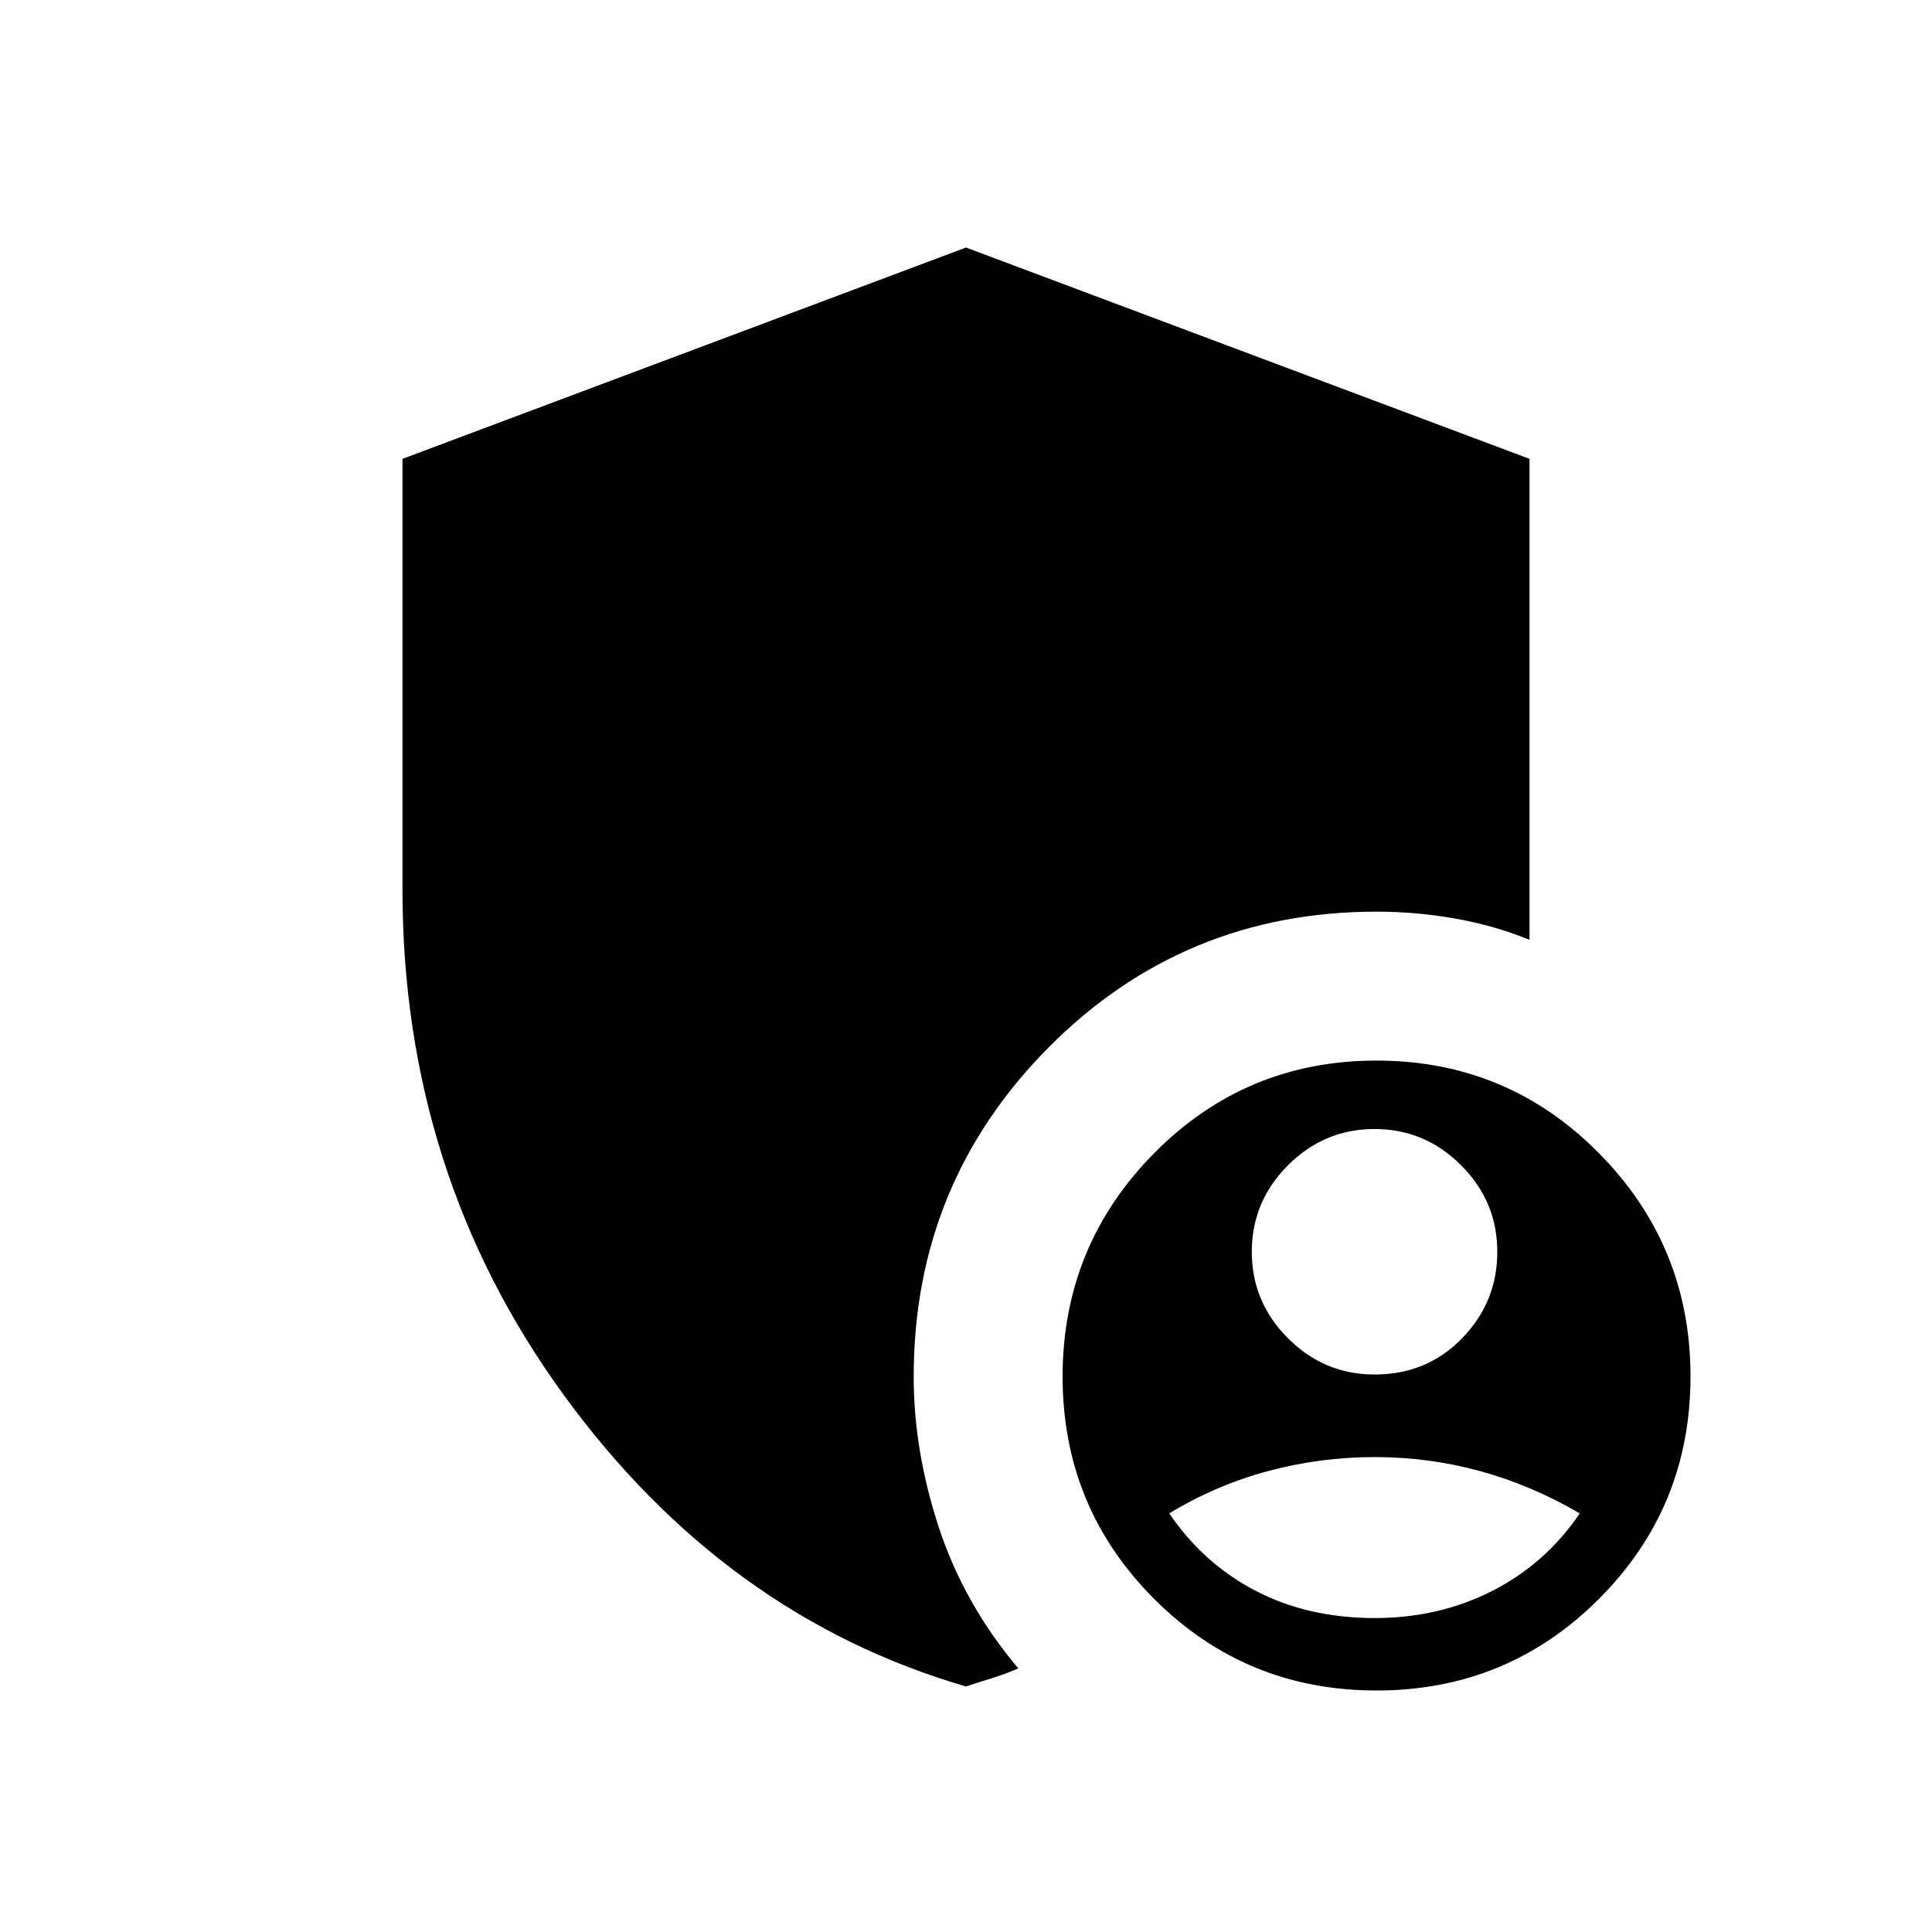 <svg xmlns="http://www.w3.org/2000/svg" height="40" width="40"><path d="M20 34.917q-5-1.459-8.333-6.042-3.334-4.583-3.334-10.458V9.5L20 5.125 31.667 9.5v9.958q-.709-.291-1.521-.437-.813-.146-1.646-.146-4 0-6.792 2.813-2.791 2.812-2.791 6.812 0 1.542.521 3.125.52 1.583 1.645 2.917-.291.125-.562.208-.271.083-.521.167Zm8.5.083q-2.708 0-4.604-1.896T22 28.5q0-2.708 1.896-4.625 1.896-1.917 4.604-1.917t4.604 1.917Q35 25.792 35 28.5t-1.896 4.604Q31.208 35 28.5 35Zm-.042-1.5q1.334 0 2.438-.562 1.104-.563 1.812-1.605-1-.583-2.062-.875-1.063-.291-2.188-.291-1.125 0-2.208.291-1.083.292-2.042.875.709 1.042 1.792 1.605 1.083.562 2.458.562Zm0-5.042q1.084 0 1.813-.75.729-.75.729-1.791 0-1.042-.75-1.792t-1.792-.75q-1.041 0-1.791.75t-.75 1.792q0 1.041.75 1.791t1.791.75Z"/></svg>